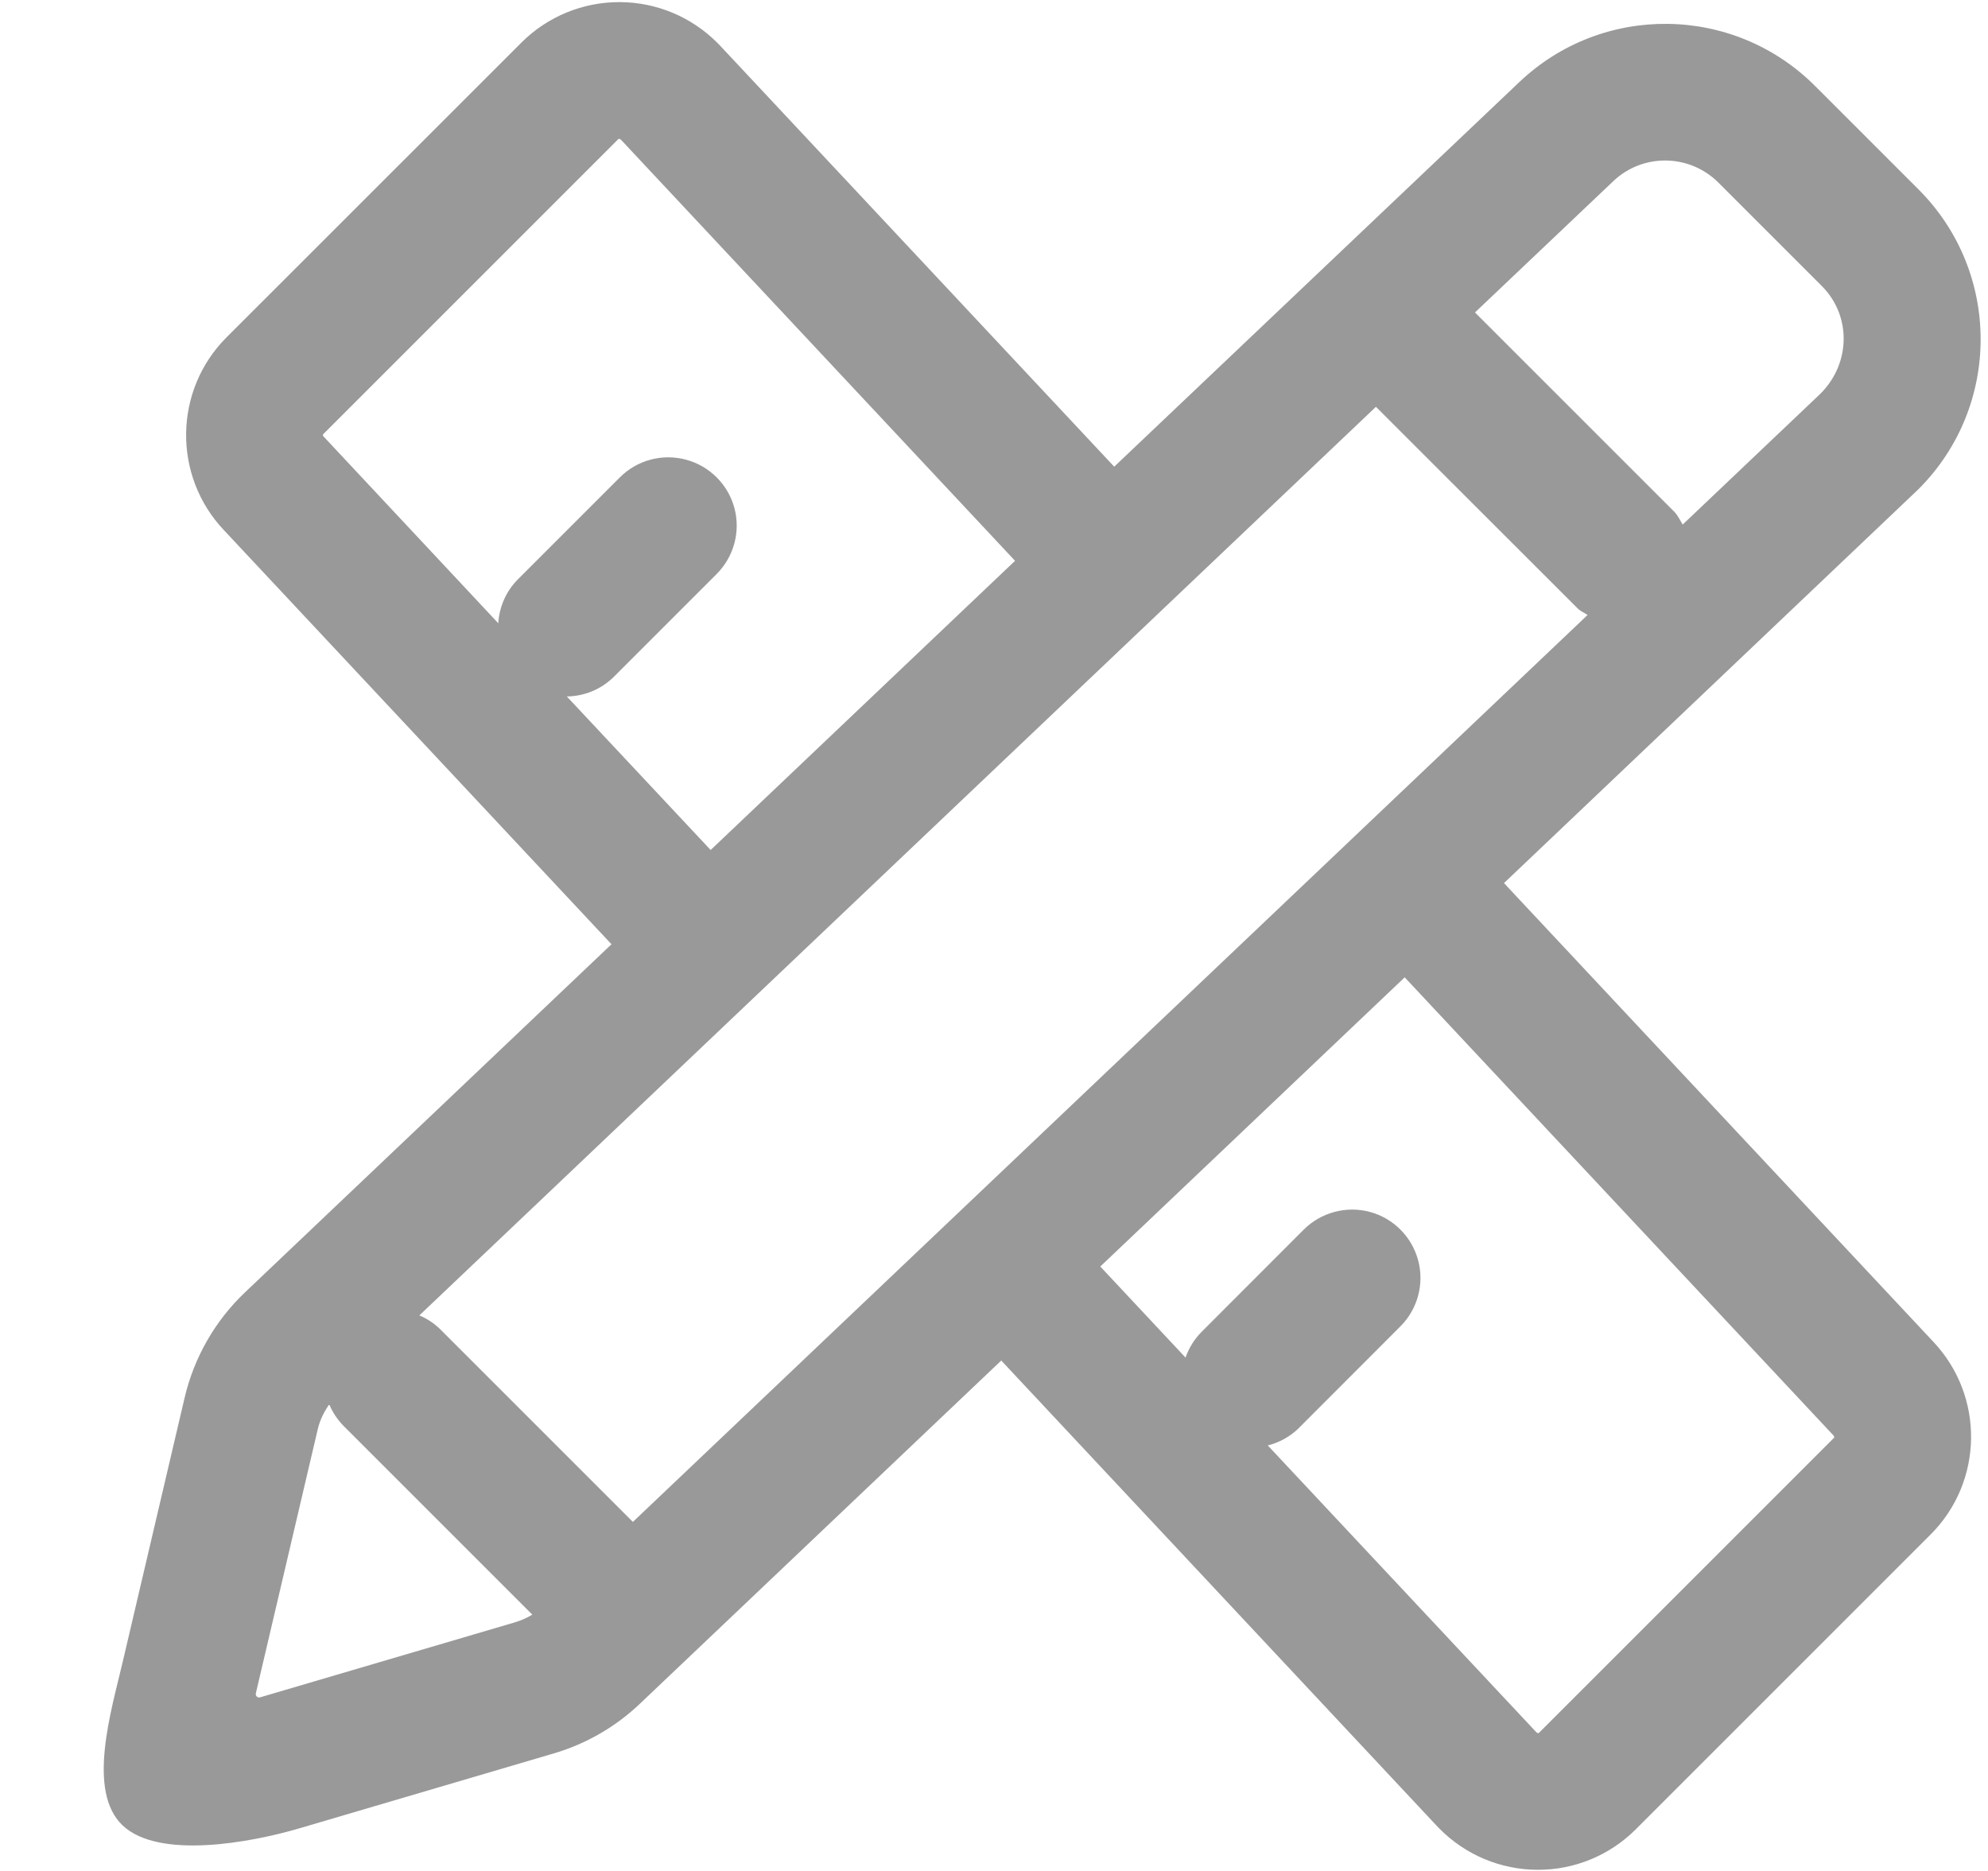 <?xml version="1.0" encoding="UTF-8"?>
<svg width="17px" height="16px" viewBox="0 0 17 16" version="1.1" xmlns="http://www.w3.org/2000/svg" xmlns:xlink="http://www.w3.org/1999/xlink">
    <!-- Generator: Sketch 58 (84663) - https://sketch.com -->
    <title>自定义</title>
    <desc>Created with Sketch.</desc>
    <g id="优化" stroke="none" stroke-width="1" fill="none" fill-rule="evenodd">
        <g id="自定义子任务" transform="translate(-486, -131)" fill="#999999">
            <g id="自定义" transform="translate(487, 131)">
                <g transform="translate(-1, 0)" id="形状">
                    <path d="M12.861,7.552 L16.406,4.183 C17.114,3.475 17.114,2.328 16.406,1.62 L15.521,0.735 C14.826,0.04 13.704,0.025 12.991,0.703 L9.528,3.991 L6.164,0.397 L6.137,0.369 C5.915,0.145 5.614,0.019 5.3,0.018 C4.986,0.017 4.684,0.14 4.461,0.362 L1.935,2.887 C1.485,3.34 1.476,4.07 1.915,4.534 L5.229,8.075 L2.096,11.051 C1.839,11.295 1.66,11.608 1.579,11.952 L1.049,14.213 C0.952,14.629 0.739,15.318 1.049,15.611 C1.359,15.904 2.146,15.757 2.555,15.637 L4.735,14.995 C5.011,14.914 5.264,14.768 5.472,14.57 L8.562,11.635 L12.283,15.611 L12.31,15.639 C12.532,15.863 12.832,15.989 13.147,15.99 C13.461,15.992 13.763,15.868 13.986,15.646 L16.511,13.121 C16.962,12.668 16.971,11.939 16.532,11.474 L12.861,7.552 Z M5.412,13.015 L3.765,11.368 C3.714,11.318 3.653,11.277 3.586,11.249 L11.766,3.479 L13.489,5.201 C13.514,5.227 13.546,5.239 13.576,5.259 L5.412,13.015 L5.412,13.015 Z M13.796,1.549 C14.049,1.309 14.447,1.315 14.694,1.561 L15.579,2.446 C15.83,2.697 15.83,3.104 15.567,3.367 L14.389,4.486 C14.366,4.448 14.348,4.407 14.315,4.374 L12.613,2.672 L13.796,1.549 L13.796,1.549 Z M4.847,5.956 C4.993,5.954 5.139,5.898 5.251,5.786 L6.128,4.909 C6.276,4.761 6.334,4.546 6.28,4.344 C6.226,4.143 6.068,3.985 5.866,3.931 C5.664,3.877 5.449,3.934 5.301,4.082 L4.424,4.959 C4.327,5.059 4.269,5.191 4.261,5.33 L2.769,3.735 C2.76,3.726 2.76,3.717 2.763,3.714 L5.288,1.189 C5.29,1.186 5.3,1.186 5.311,1.196 L8.68,4.796 L6.077,7.269 L4.847,5.956 Z M2.225,14.515 C2.215,14.519 2.204,14.516 2.196,14.509 C2.189,14.501 2.185,14.491 2.188,14.48 L2.718,12.219 C2.736,12.143 2.772,12.073 2.815,12.009 C2.844,12.078 2.886,12.141 2.938,12.194 L4.552,13.808 C4.506,13.836 4.457,13.857 4.406,13.873 L2.225,14.515 L2.225,14.515 Z M13.159,14.82 C13.157,14.823 13.147,14.823 13.137,14.813 L10.841,12.361 C10.938,12.337 11.027,12.288 11.099,12.22 L11.976,11.342 C12.123,11.195 12.181,10.979 12.127,10.778 C12.073,10.576 11.915,10.418 11.714,10.364 C11.512,10.31 11.297,10.368 11.149,10.515 L10.272,11.393 C10.212,11.454 10.166,11.529 10.138,11.61 L9.409,10.831 L12.012,8.358 L15.677,12.274 C15.686,12.283 15.686,12.293 15.684,12.295 L13.159,14.82 Z" fill-rule="nonzero"></path>
                </g>
            </g>
        </g>
    </g>
</svg>